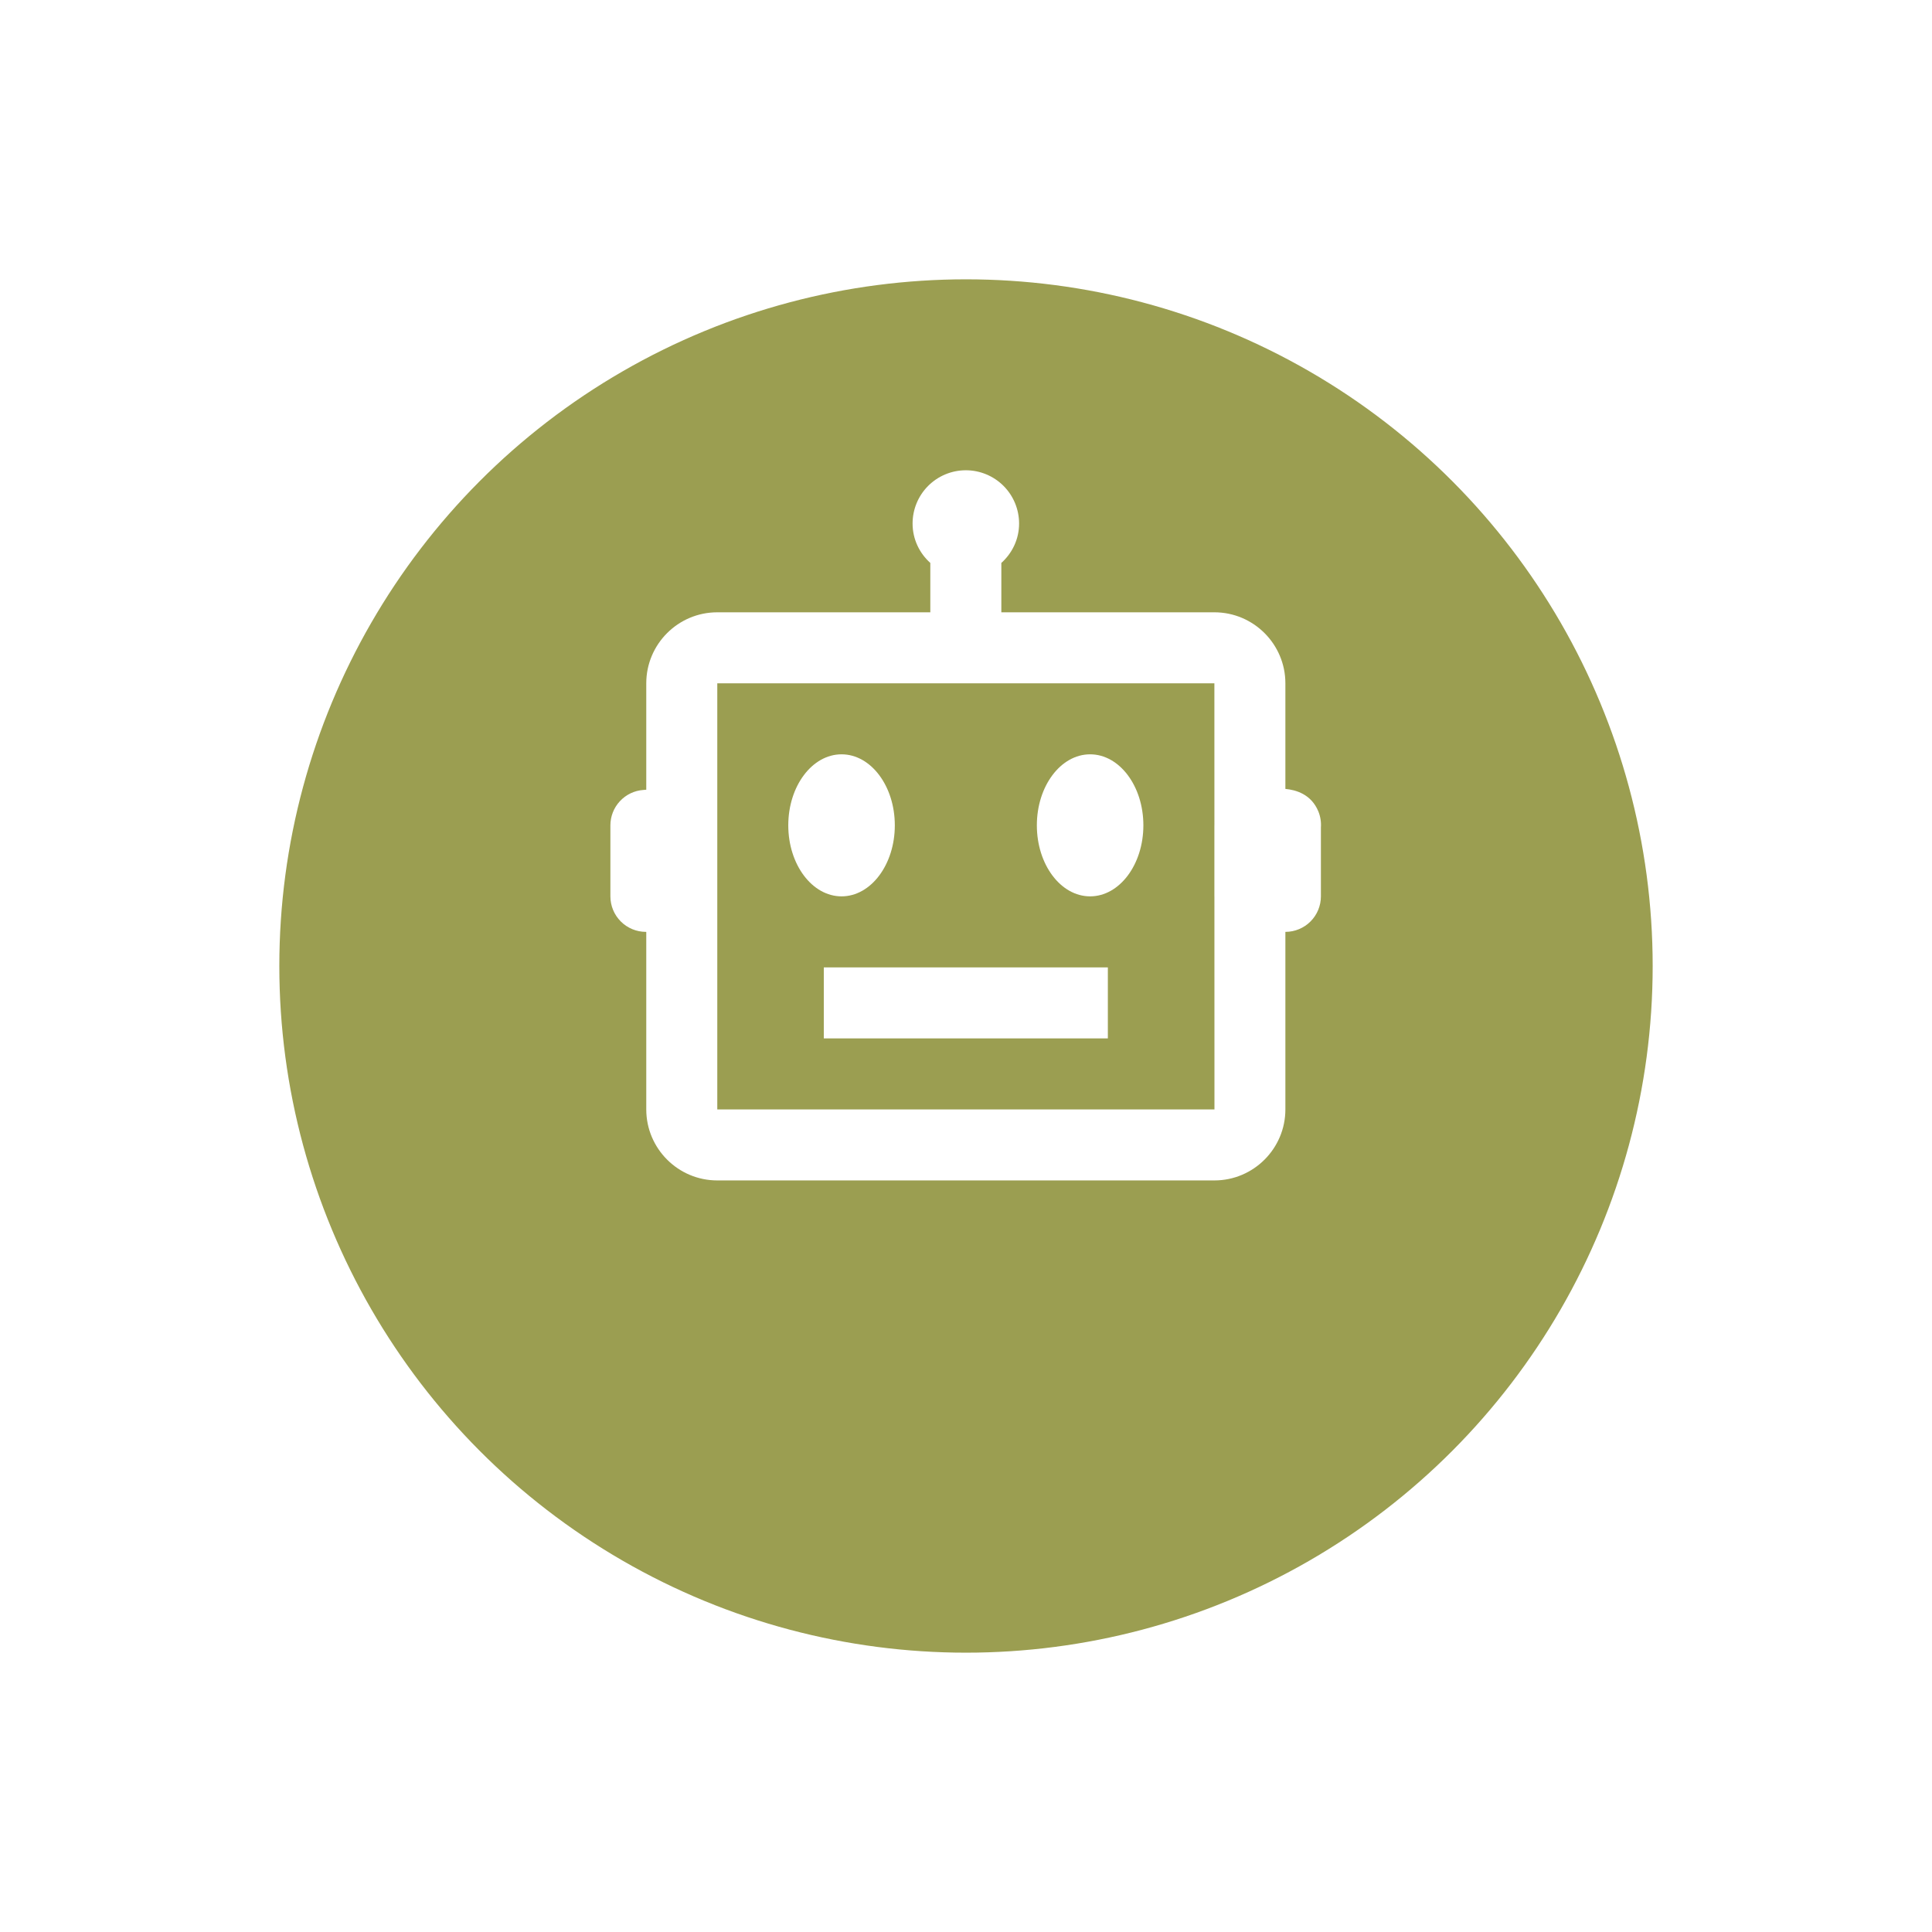 <svg width="83" height="83" viewBox="0 0 83 83" fill="none" xmlns="http://www.w3.org/2000/svg">
<g filter="url(#filter0_d_1_72014)">
<circle cx="41.5" cy="37.5" r="29.5" fill="#9B9E51"/>
</g>
<path d="M56.637 34.858C56.329 34.114 55.668 33.935 55.221 33.892V29.356C55.221 27.673 53.853 26.305 52.171 26.305H43.018V24.184C43.483 23.767 43.781 23.166 43.781 22.491C43.781 21.884 43.54 21.302 43.111 20.873C42.681 20.444 42.099 20.203 41.493 20.203C40.886 20.203 40.304 20.444 39.875 20.873C39.446 21.302 39.205 21.884 39.205 22.491C39.205 23.166 39.502 23.767 39.967 24.184V26.305H30.815C29.132 26.305 27.764 27.673 27.764 29.356V33.927L27.639 33.937C27.254 33.964 26.895 34.136 26.632 34.419C26.369 34.701 26.223 35.072 26.223 35.457V38.508C26.223 38.913 26.384 39.301 26.67 39.587C26.956 39.873 27.344 40.034 27.749 40.034H27.764V47.661C27.764 49.343 29.132 50.712 30.815 50.712H52.171C53.853 50.712 55.221 49.343 55.221 47.661V40.034C55.626 40.034 56.014 39.873 56.3 39.587C56.586 39.301 56.747 38.913 56.747 38.508V35.552C56.764 35.315 56.727 35.078 56.637 34.858ZM30.815 47.661V29.356H52.171L52.172 35.451L52.171 35.457V38.508L52.172 38.516L52.174 47.661H30.815Z" fill="white"/>
<path d="M36.154 38.508C37.417 38.508 38.442 37.142 38.442 35.457C38.442 33.772 37.417 32.406 36.154 32.406C34.89 32.406 33.865 33.772 33.865 35.457C33.865 37.142 34.89 38.508 36.154 38.508Z" fill="white"/>
<path d="M46.832 38.508C48.095 38.508 49.12 37.142 49.12 35.457C49.12 33.772 48.095 32.406 46.832 32.406C45.568 32.406 44.544 33.772 44.544 35.457C44.544 37.142 45.568 38.508 46.832 38.508Z" fill="white"/>
<path d="M35.391 41.56H47.594V44.61H35.391V41.56Z" fill="white"/>
<defs>
<filter id="filter0_d_1_72014" x="0" y="0" width="83" height="83" filterUnits="userSpaceOnUse" color-interpolation-filters="sRGB">
<feFlood flood-opacity="0" result="BackgroundImageFix"/>
<feColorMatrix in="SourceAlpha" type="matrix" values="0 0 0 0 0 0 0 0 0 0 0 0 0 0 0 0 0 0 127 0" result="hardAlpha"/>
<feOffset dy="4"/>
<feGaussianBlur stdDeviation="6"/>
<feComposite in2="hardAlpha" operator="out"/>
<feColorMatrix type="matrix" values="0 0 0 0 0 0 0 0 0 0 0 0 0 0 0 0 0 0 0.1 0"/>
<feBlend mode="normal" in2="BackgroundImageFix" result="effect1_dropShadow_1_72014"/>
<feBlend mode="normal" in="SourceGraphic" in2="effect1_dropShadow_1_72014" result="shape"/>
</filter>
</defs>
</svg>
